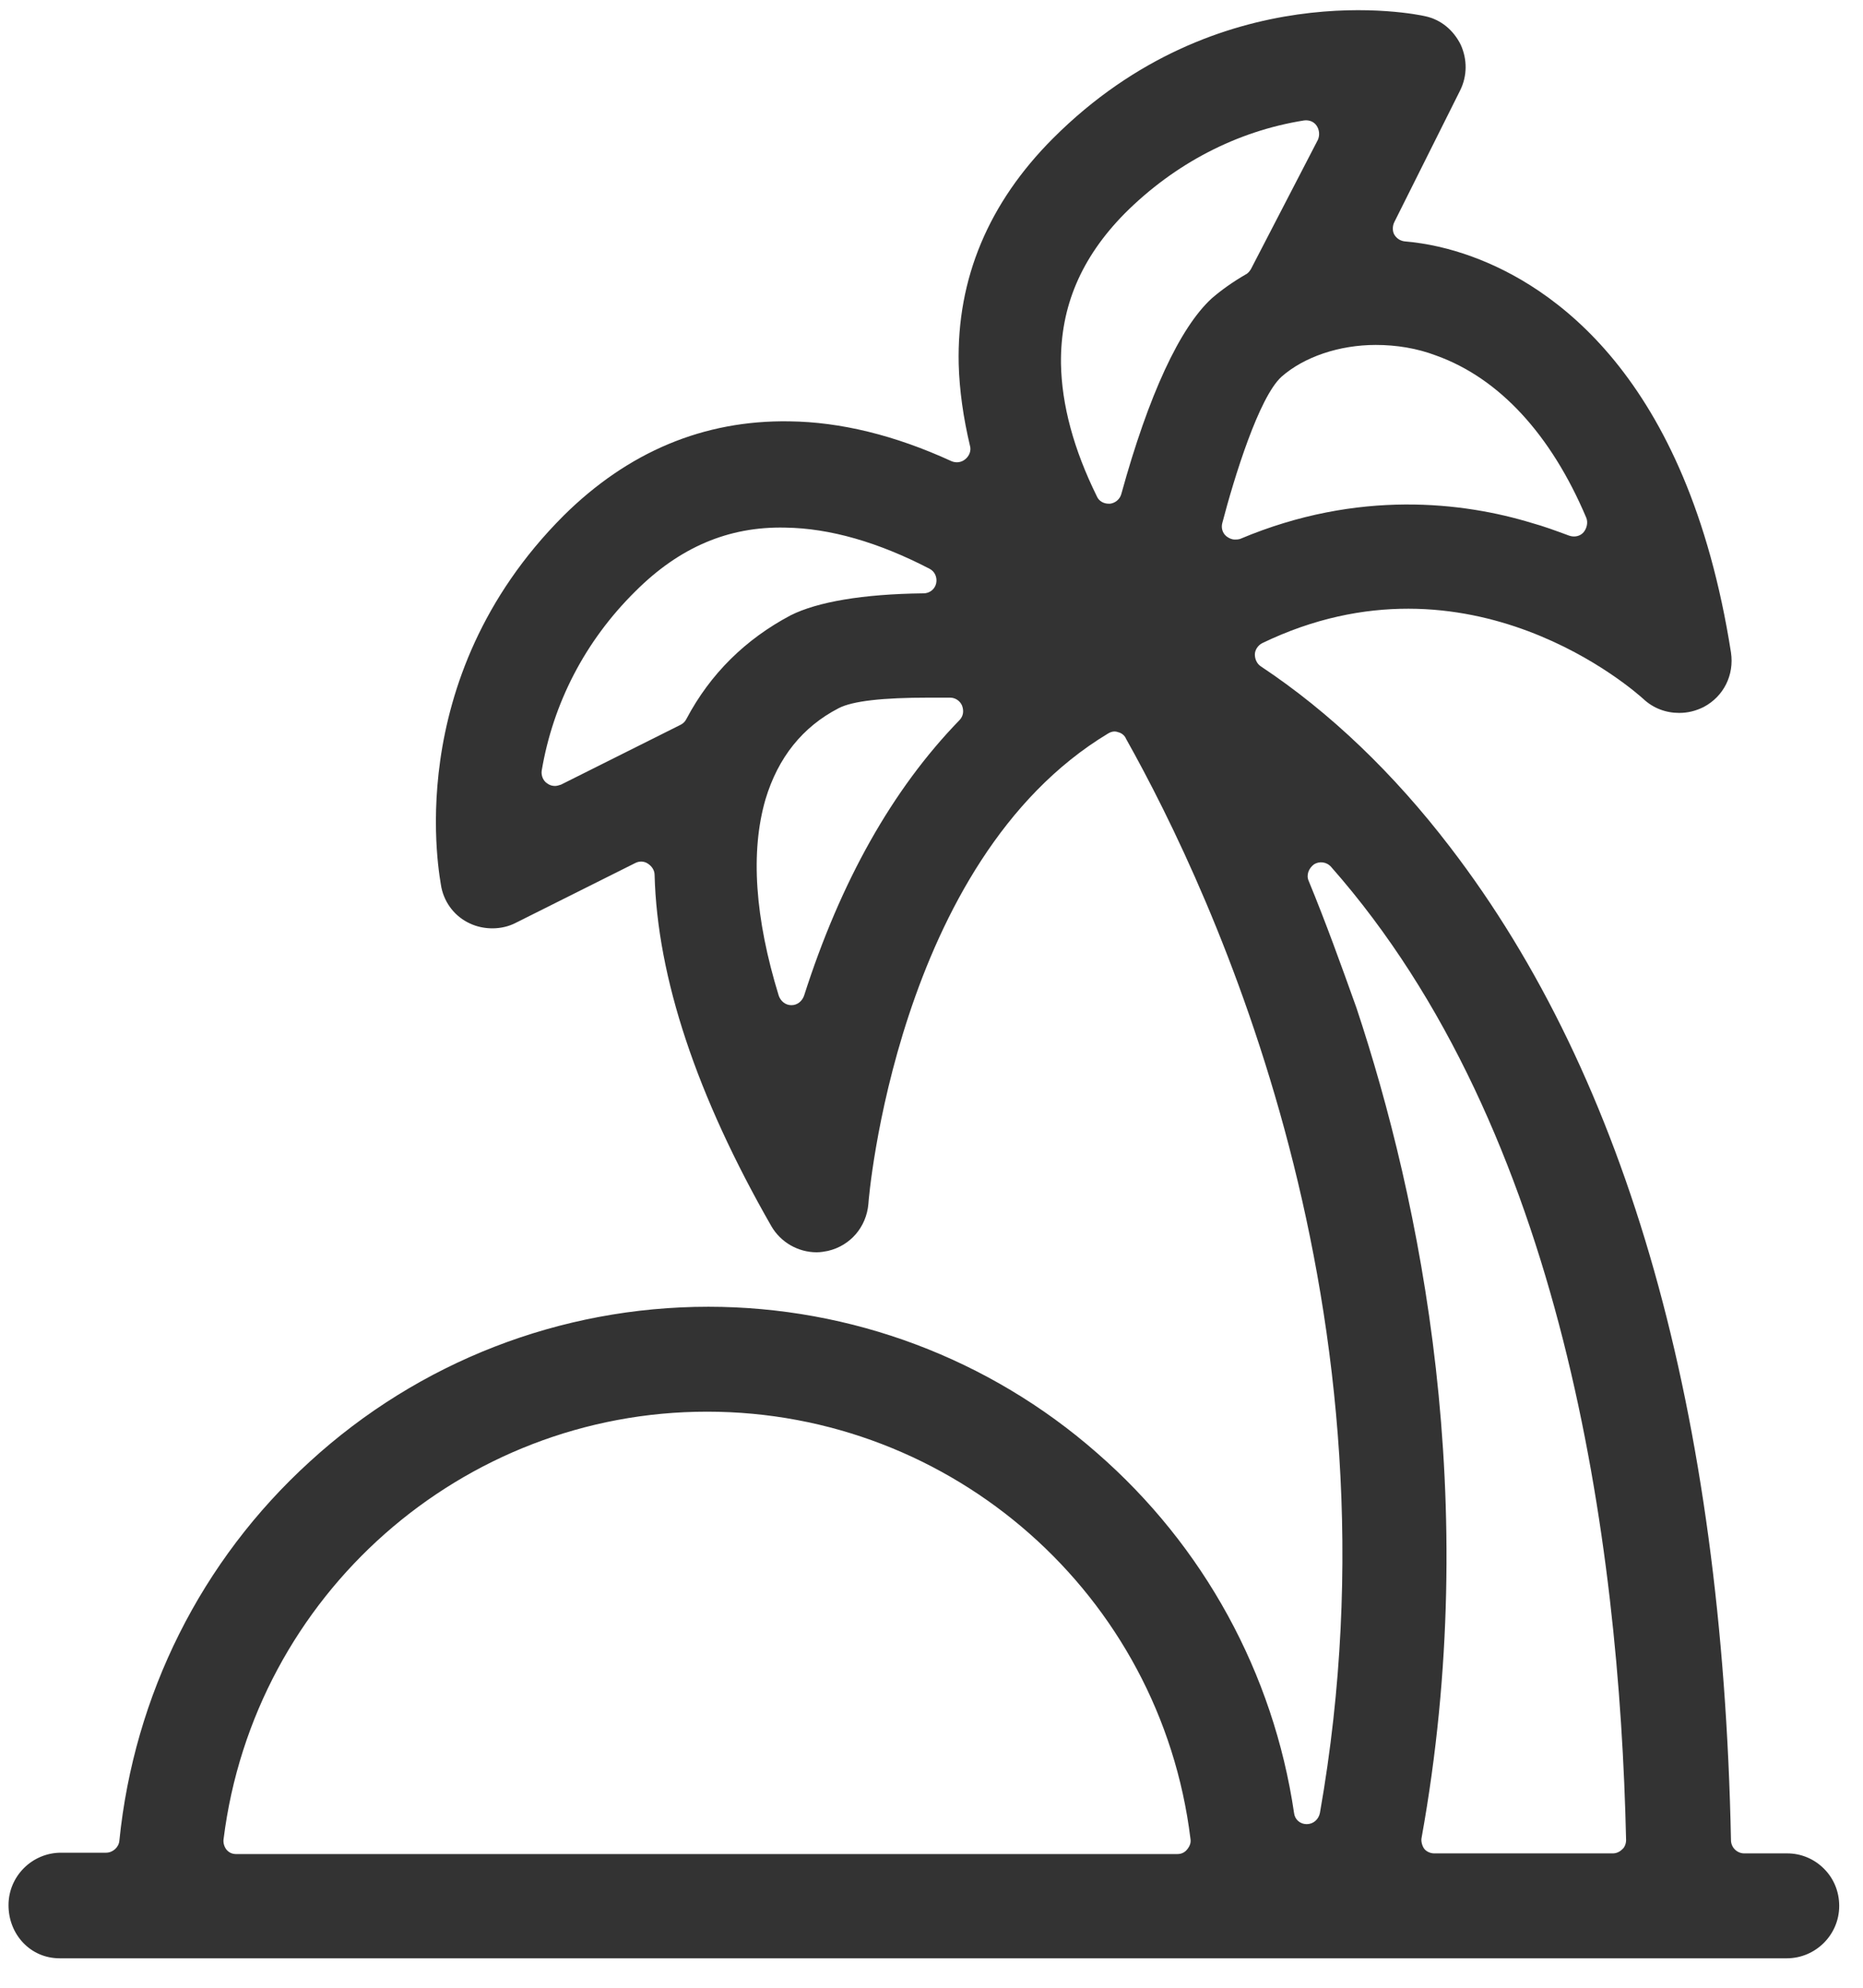 <svg width="30" height="32" viewBox="0 0 30 32" fill="none" xmlns="http://www.w3.org/2000/svg">
<path d="M0.96 31.526H28.773C29.232 31.526 29.617 31.152 29.617 30.682C29.617 30.457 29.532 30.243 29.371 30.083C29.211 29.922 28.997 29.837 28.783 29.837H28.088C27.971 29.837 27.874 29.741 27.874 29.623C27.735 22.747 26.217 17.369 23.351 13.637C22.442 12.45 21.416 11.466 20.304 10.728C20.24 10.686 20.207 10.611 20.207 10.536C20.207 10.461 20.261 10.386 20.325 10.354C23.672 8.739 26.356 11.156 26.463 11.252C26.623 11.402 26.826 11.477 27.04 11.477C27.179 11.477 27.308 11.445 27.436 11.381C27.757 11.21 27.928 10.867 27.874 10.504C27.169 6.013 24.966 4.591 23.704 4.131C23.351 4.002 22.988 3.917 22.613 3.885C22.539 3.874 22.485 3.831 22.453 3.778C22.421 3.724 22.421 3.639 22.453 3.575L23.512 1.457C23.629 1.222 23.629 0.955 23.522 0.72C23.405 0.484 23.201 0.313 22.945 0.26C22.806 0.228 19.619 -0.435 16.957 2.227C15.92 3.265 15.406 4.484 15.438 5.863C15.449 6.28 15.513 6.729 15.62 7.178C15.642 7.253 15.61 7.339 15.545 7.392C15.481 7.446 15.396 7.456 15.321 7.424C14.412 7.007 13.535 6.793 12.712 6.783C11.332 6.761 10.113 7.274 9.076 8.301C6.424 10.953 7.087 14.15 7.108 14.289C7.162 14.546 7.333 14.76 7.568 14.867C7.793 14.973 8.082 14.973 8.306 14.856L10.231 13.893C10.295 13.861 10.37 13.861 10.434 13.904C10.498 13.947 10.541 14.011 10.541 14.086C10.584 15.733 11.215 17.636 12.423 19.743C12.573 19.999 12.851 20.16 13.15 20.16C13.214 20.16 13.278 20.149 13.332 20.138C13.695 20.053 13.952 19.753 13.984 19.379C13.984 19.326 14.433 13.861 17.844 11.808C17.898 11.776 17.951 11.766 18.005 11.787C18.058 11.798 18.112 11.84 18.133 11.894C19.544 14.407 22.678 21.111 21.255 29.185C21.234 29.291 21.148 29.366 21.041 29.366C20.935 29.366 20.849 29.291 20.838 29.185C20.507 26.939 19.384 24.886 17.663 23.389C15.93 21.87 13.706 21.037 11.407 21.037C9.023 21.037 6.745 21.924 4.991 23.528C3.238 25.121 2.158 27.292 1.922 29.634C1.912 29.741 1.815 29.826 1.708 29.826H0.981C0.522 29.826 0.137 30.2 0.137 30.671C0.137 31.141 0.489 31.526 0.96 31.526ZM11.054 11.573C11.033 11.616 11.001 11.648 10.958 11.669L9.033 12.632C9.001 12.642 8.969 12.653 8.937 12.653C8.894 12.653 8.851 12.642 8.809 12.61C8.745 12.568 8.712 12.482 8.723 12.407C8.905 11.327 9.418 10.322 10.231 9.52C10.937 8.814 11.728 8.472 12.648 8.494C13.364 8.504 14.145 8.729 14.968 9.156C15.053 9.199 15.096 9.295 15.075 9.392C15.053 9.488 14.968 9.552 14.872 9.552C13.888 9.563 13.161 9.691 12.733 9.905C12.006 10.29 11.439 10.846 11.054 11.573ZM15.449 11.595C14.369 12.707 13.535 14.193 12.947 16.032C12.915 16.118 12.84 16.182 12.744 16.182C12.648 16.182 12.573 16.118 12.541 16.032C12.156 14.781 12.081 13.712 12.327 12.867C12.53 12.193 12.925 11.701 13.503 11.402C13.727 11.284 14.219 11.231 14.957 11.231C15.064 11.231 15.182 11.231 15.299 11.231C15.385 11.231 15.46 11.284 15.492 11.359C15.524 11.445 15.513 11.53 15.449 11.595ZM18.058 7.948C18.037 8.034 17.962 8.098 17.876 8.109C17.866 8.109 17.866 8.109 17.855 8.109C17.77 8.109 17.695 8.066 17.663 7.991C17.288 7.232 17.096 6.515 17.085 5.852C17.074 4.943 17.406 4.152 18.112 3.436C18.914 2.634 19.919 2.11 20.999 1.939C21.084 1.928 21.159 1.96 21.202 2.024C21.245 2.088 21.255 2.174 21.223 2.249L20.143 4.334C20.122 4.366 20.101 4.398 20.058 4.419C19.855 4.537 19.673 4.665 19.512 4.804C18.999 5.275 18.497 6.355 18.058 7.948ZM19.887 8.686C19.833 8.686 19.791 8.665 19.748 8.633C19.683 8.579 19.662 8.494 19.683 8.419C19.876 7.681 20.272 6.398 20.635 6.066C20.999 5.745 21.566 5.553 22.154 5.553C22.485 5.553 22.817 5.606 23.127 5.724C24.142 6.088 24.977 6.996 25.543 8.333C25.575 8.408 25.554 8.504 25.501 8.568C25.447 8.633 25.351 8.654 25.265 8.622C25.062 8.547 24.859 8.472 24.666 8.419C23.576 8.087 21.876 7.873 19.972 8.675C19.94 8.686 19.908 8.686 19.887 8.686ZM21.074 14.182C21.031 14.086 21.074 13.979 21.159 13.915C21.245 13.861 21.362 13.872 21.437 13.958C25.169 18.192 26.078 24.811 26.185 29.623C26.185 29.677 26.163 29.741 26.121 29.773C26.078 29.816 26.024 29.837 25.971 29.837H23.095C23.03 29.837 22.966 29.805 22.934 29.762C22.902 29.719 22.881 29.644 22.891 29.591C23.875 24.148 22.87 19.315 21.843 16.225C21.598 15.54 21.352 14.856 21.074 14.182ZM3.601 29.602C4.093 25.677 7.44 22.726 11.386 22.726C15.342 22.726 18.689 25.677 19.17 29.602C19.181 29.666 19.16 29.719 19.117 29.773C19.074 29.826 19.021 29.848 18.956 29.848H3.804C3.74 29.848 3.687 29.826 3.644 29.773C3.612 29.73 3.59 29.666 3.601 29.602Z" fill="#333333"/>
</svg>
